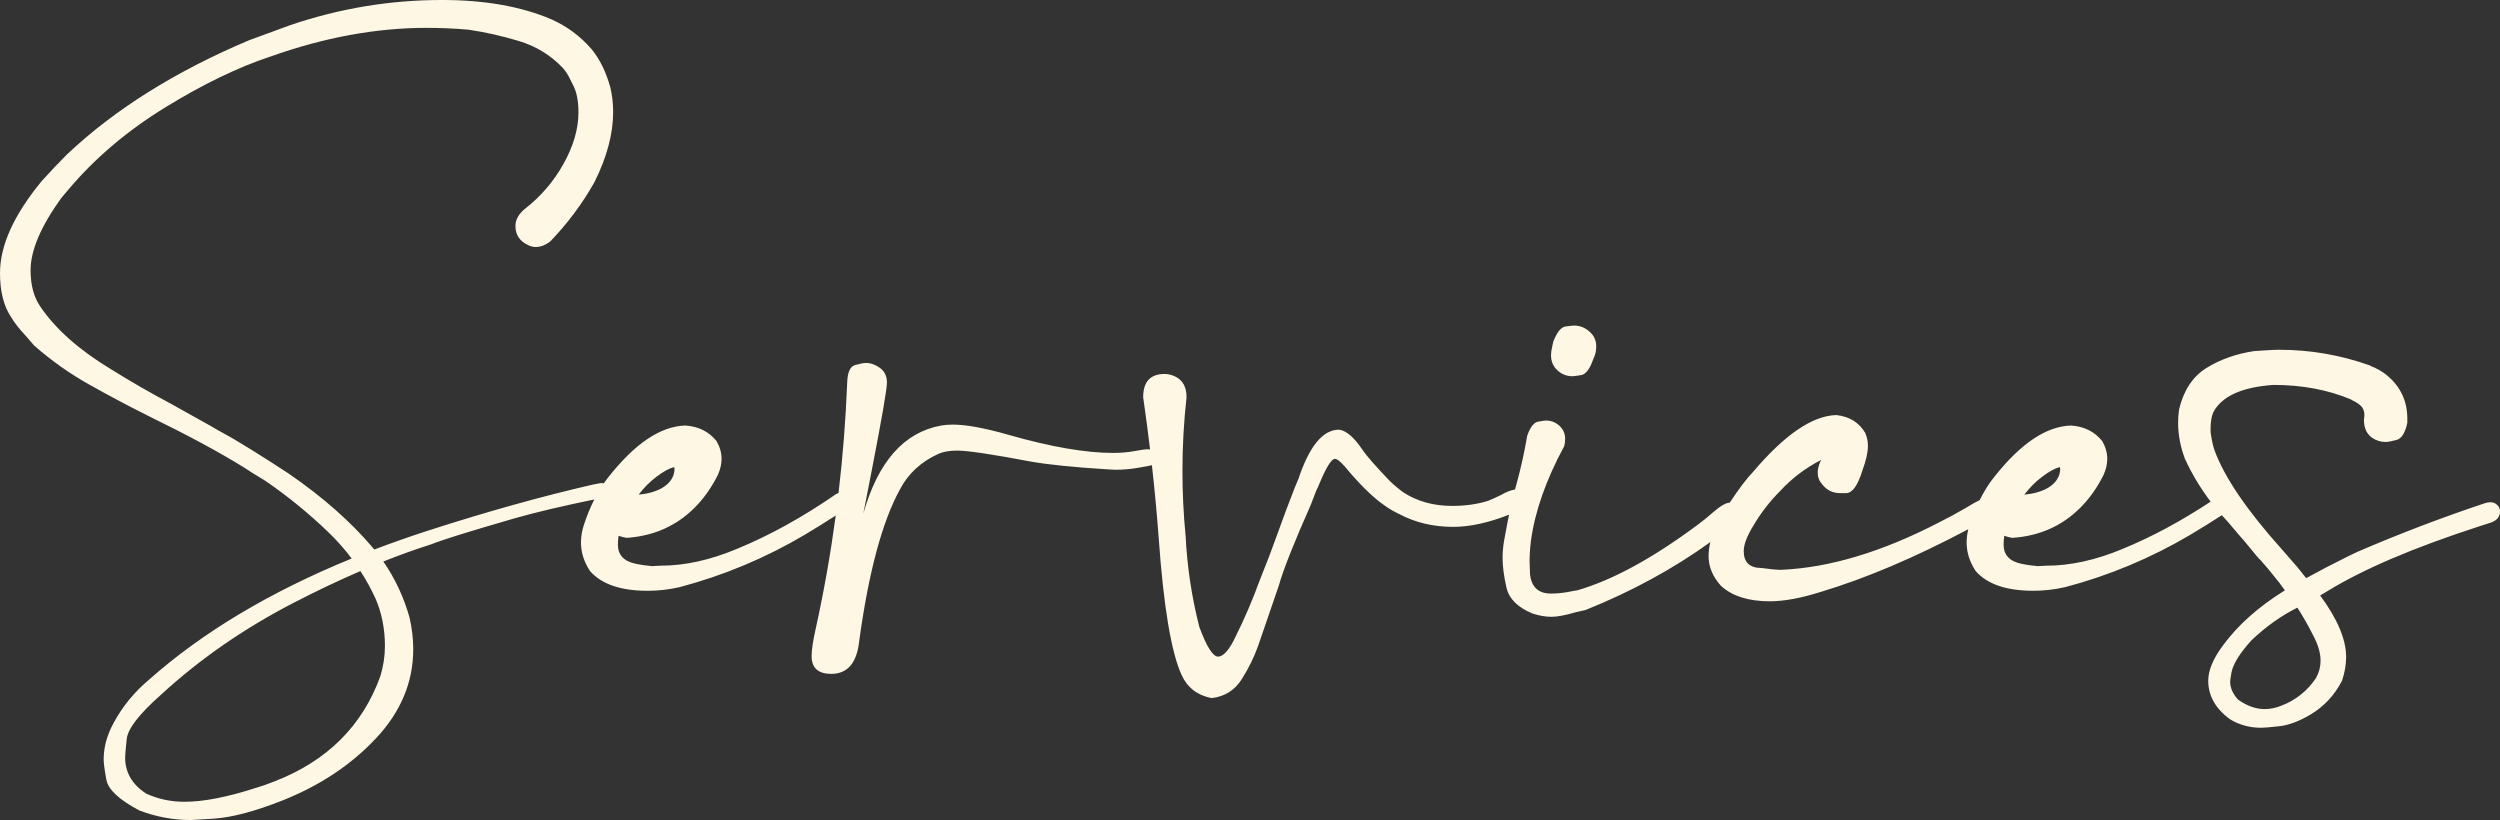 <?xml version="1.0" encoding="UTF-8"?>
<svg id="Layer_1" data-name="Layer 1" xmlns="http://www.w3.org/2000/svg" viewBox="0 0 1881.87 617.28">
  <rect x="0" y="0" width="1881.87" height="617.28" fill="#333333" stroke="none"/>
  <defs>
    <style>
      .cls-1 {
        fill: #fdf7e4;
        stroke-width: 0px;
      }
    </style>
  </defs>
  <path class="cls-1" d="M1879.81,380.14c-1.38-1.38-3.09-2.07-5.15-2.07-1.37,0-2.75.23-4.12.69-32.31,10.78-64.15,22.93-95.54,36.43l-7.23,3.44c-10.8,5.31-21.38,10.83-31.76,16.55-.4-.47-.82-.94-1.23-1.42l-5.15-6.53-11.69-13.41c-26.35-29.32-43.31-54.19-50.87-74.58-.91-2.52-1.59-5.16-2.06-7.91-.23-1.37-.46-2.68-.69-3.95-.23-1.25-.34-2.46-.34-3.6,0-5.96.7-10.42,2.06-13.41,6.41-12.14,21.54-19.02,45.37-20.62,21.53,0,41.01,3.67,58.43,11l1.03.69c2.51,1.15,4.63,2.52,6.35,4.12,1.71,1.6,2.58,4.01,2.58,7.21l-.34,3.43c0,5.96,2.06,10.44,6.18,13.4,3.22,2.07,6.54,3.1,9.98,3.1,1.82,0,4.62-.51,8.41-1.54,3.78-1.03,6.48-5.33,8.08-12.89v-3.1c0-14.2-5.85-25.66-17.53-34.36-2.3-1.6-4.71-2.98-7.21-4.12-1.39-.46-2.64-1.03-3.79-1.73-22-7.78-44.68-11.68-68.05-11.68-2.75,0-7.34.23-13.75.68l-5.15.35c-13.53,2.07-25.44,6.3-35.76,12.71-10.31,6.43-17.18,16.85-20.61,31.28-.46,3.43-.69,6.75-.69,9.97,0,8.94,1.72,17.99,5.16,27.15,5.26,11.42,11.71,22.15,19.32,32.19-22.31,14.74-44.36,26.58-66.12,35.52-20.17,8.48-39.42,12.71-57.74,12.71l-6.88.34c-.46-.22-1.25-.34-2.39-.34-2.53-.22-5.51-.68-8.95-1.37-9.17-1.82-13.75-6.64-13.75-14.43,0-2.23.16-4.48.49-6.74,1.71.63,3.73,1.16,6.04,1.58,20.39-1.37,37.46-8.94,51.21-22.69,6.88-6.86,12.72-15.11,17.53-24.75,1.82-4.11,2.75-8.13,2.75-12.02,0-4.58-1.27-9.05-3.79-13.4-5.73-7.11-13.51-11-23.37-11.69-18.57.46-37.81,13.3-57.74,38.49l-3.43,4.48c-2.82,4.12-5.39,8.52-7.72,13.16-2.54,1.2-5.94,3.1-10.2,5.74-6.66,3.9-13.42,7.57-20.28,10.99-42.85,22.24-82.5,34.15-118.93,35.74-3.43,0-8.36-.45-14.77-1.37-8.95,0-13.41-4.24-13.41-12.71,0-4.81,2.29-10.99,6.88-18.55,5.72-9.85,12.71-18.91,20.96-27.16,8.64-9.3,18.82-16.96,30.54-23-.2.33-.41.67-.63,1-1.39,3.21-2.07,6.07-2.07,8.59,0,3.44,1.15,6.43,3.45,8.95,3.43,4.35,7.9,6.52,13.4,6.52h4.81c4.58-.22,8.59-5.95,12.03-17.18,2.75-7.33,4.12-13.52,4.12-18.57,0-3.2-.69-6.41-2.06-9.62-4.59-7.78-11.8-12.25-21.64-13.4-18.1.46-39.08,14.78-62.9,42.96-4.29,4.29-10.11,11.97-17.47,23.04-.04,0-.07,0-.11,0-2.75,0-6.88,2.41-12.37,7.21-3.89,3.44-8.02,6.76-12.37,9.96-33.69,24.98-63.7,41.25-90.04,48.82l-2.41.34c-6.19,1.38-11.92,2.06-17.19,2.06-9.4,0-14.66-4.8-15.81-14.43l-.34-10.31c0-1.83.06-3.54.16-5.15.11-1.61.23-3.22.34-4.82.11-1.6.28-3.2.51-4.81,2.98-22.22,11.35-46.06,25.1-71.49.45-1.82.68-3.66.68-5.5,0-3.89-1.44-7.16-4.3-9.8-2.86-2.63-6.24-3.95-10.13-3.95-.93,0-2.93.28-6.02.86-3.1.57-5.79,4.07-8.08,10.48-2.07,12.14-4.75,24.29-8.07,36.43-.37,1.36-.74,2.73-1.1,4.1-3.32.58-6.81,1.97-10.5,4.14-3.21,1.6-6.53,3.1-9.96,4.48-8.03,2.51-16.96,3.77-26.82,3.77-14.43,0-26.92-3.54-37.46-10.64-4.81-3.66-8.47-6.88-10.99-9.62-9.62-10.08-15.93-17.3-18.91-21.66-6.42-9.62-12.37-14.78-17.87-15.46-12.14,0-22.33,12.37-30.58,37.12l-2.75,6.52c-4.59,11.69-8.94,23.32-13.06,34.89-4.12,11.57-8.48,22.98-13.06,34.2-5.5,15.12-11.57,29.33-18.21,42.62-4.82,10.31-9.28,15.46-13.41,15.46-3.89,0-8.59-7.45-14.09-22.34-5.73-22.46-9.17-45.26-10.31-68.4-1.6-16.27-2.4-32.65-2.4-49.15,0-18.32,1.02-36.76,3.09-55.33,0-7.55-2.75-12.71-8.25-15.46-2.75-1.37-5.5-2.07-8.25-2.07-10.76,0-16.15,5.86-16.15,17.53,1.91,13.23,3.65,26.32,5.2,39.24-.79-.06-1.63-.08-2.52-.08-1.14,0-4.24.46-9.28,1.37-5.04.93-10.43,1.38-16.15,1.38-20.63,0-46.99-4.58-79.05-13.75-17.65-5.04-31.51-7.57-41.59-7.57-2.98,0-5.84.23-8.59.69-28.06,5.05-47.62,27.18-58.69,66.38,2.23-11.26,4.39-22.27,6.45-33.04,7.55-38.95,11.34-60.83,11.34-65.65s-1.73-8.47-5.16-10.99c-3.44-2.52-7-3.79-10.66-3.79-1.6,0-4.29.51-8.07,1.55-3.79,1.03-5.8,5.43-6.02,13.23-1.12,28-3.29,55.71-6.53,83.13-.58.2-1.17.45-1.77.75-25.21,17.42-50.08,31.17-74.59,41.24-20.17,8.48-39.42,12.71-57.74,12.71l-6.88.34c-.46-.22-1.25-.34-2.39-.34-2.53-.22-5.51-.68-8.95-1.37-9.17-1.82-13.75-6.64-13.75-14.43,0-2.23.16-4.48.49-6.74,1.71.63,3.72,1.16,6.04,1.58,20.39-1.37,37.46-8.94,51.21-22.69,6.88-6.86,12.71-15.11,17.53-24.75,1.82-4.11,2.75-8.13,2.75-12.02,0-4.58-1.26-9.05-3.78-13.4-5.73-7.11-13.51-11-23.37-11.69-18.57.46-37.81,13.3-57.74,38.49l-3.44,4.48c-.13.19-.26.38-.38.57-.63-.15-1.35-.23-2.15-.23l-5.5,1.03c-38.95,8.93-80.77,20.62-125.45,35.05-13.63,4.43-26.83,9.09-39.6,13.95-.43-.53-.87-1.06-1.3-1.58-16.5-19.46-37.58-38.03-63.24-55.67-9.4-6.18-18.91-12.26-28.53-18.22-4.59-2.75-8.09-4.86-10.48-6.36-2.41-1.49-5.1-3.03-8.07-4.63-2.98-1.6-7.21-4.01-12.72-7.23l-29.56-16.49c-15.12-8.02-30.01-16.61-44.67-25.78-23.83-14.43-41.48-30.13-52.94-47.08-4.81-7.1-7.21-16.15-7.21-27.16,0-14.89,7.68-32.98,23.03-54.3l5.5-6.53c19.93-23.6,44.16-44.16,72.69-61.69,28.53-17.53,54.94-30.3,79.22-38.33,40.55-14.43,79.74-21.64,117.55-21.64,10.53,0,21.07.46,31.62,1.37,12.59,1.84,25.31,4.7,38.14,8.59,12.82,3.89,23.82,10.66,32.99,20.28,1.6,1.84,2.98,3.79,4.12,5.84l3.1,6.18c2.96,5.28,4.46,12.39,4.46,21.31,0,12.37-3.73,25.26-11.18,38.67-7.44,13.41-17.25,24.81-29.39,34.2-4.58,3.89-6.87,8.14-6.87,12.71,0,6.64,3.2,11.46,9.62,14.44,1.82.92,3.79,1.37,5.85,1.37,3.43,0,6.98-1.37,10.65-4.12,13.06-13.51,24.17-28.41,33.34-44.68,9.4-18.79,14.09-36.43,14.09-52.93,0-6.18-.7-12.26-2.07-18.22-3.21-11.68-7.9-21.31-14.09-28.87-8.48-9.84-18.68-17.4-30.59-22.68-22.69-9.62-50.08-14.44-82.14-14.44-38.95,0-76.99,6.3-114.11,18.91l-30.93,11.34c-55.45,23.38-101.17,52.02-137.14,85.93-6.42,6.42-12.72,13.06-18.9,19.93C10.54,161.54,0,184.68,0,205.54c0,13.75,2.75,24.75,8.25,32.99,2.75,4.59,6.31,9.17,10.66,13.75l6.88,7.91c12.83,11.23,26.57,20.96,41.24,29.21,14.66,8.25,29.56,16.15,44.68,23.71,29.56,14.44,53.38,27.28,71.49,38.49,4.12,2.75,9.63,6.19,16.5,10.32,16.73,11.46,32.55,24.34,47.44,38.66,6.44,6.19,12.3,12.8,17.58,19.84-61.32,25.07-112.09,55.4-152.31,91.01-11.23,9.4-20.17,20.29-26.82,32.65-5.03,9.17-7.55,18.34-7.55,27.49,0,2.97.68,8.13,2.06,15.46,1.37,7.33,9.62,15.01,24.75,23.03,12.6,4.81,25.54,7.21,38.84,7.21l17.18-1.02c13.75-.92,31.05-5.5,51.9-13.75,28.18-11.24,51.61-26.83,70.28-46.75,18.67-19.93,28.01-42.28,28.01-67.03,0-7.79-.92-15.69-2.75-23.71-4.29-15.37-10.88-29.49-19.76-42.35,12.47-4.96,24.55-9.29,36.26-13,7.79-3.2,28.75-9.73,62.89-19.59,15.88-4.5,35.77-9.2,59.67-14.11-3.08,6.08-5.74,12.61-7.99,19.61-1.37,4.36-2.06,8.6-2.06,12.72,0,7.57,2.3,14.79,6.88,21.65,8.7,9.85,23.13,14.78,43.3,14.78,8.02,0,16.03-.91,24.06-2.75,33-8.71,64.27-21.77,93.83-39.19,8.62-5.16,16.51-10.07,23.7-14.72-3.85,28.71-8.87,57.1-15.06,85.16-2.06,9.17-3.09,16.05-3.09,20.62,0,8.94,4.93,13.41,14.77,13.41,12.14,0,19.13-8.02,20.97-24.07,7.1-52.24,17.4-90.62,30.93-115.13,6.18-11.68,15.8-20.51,28.87-26.47,3.66-1.6,8.36-2.4,14.08-2.4,7.79,0,26.24,2.75,55.35,8.25,12.83,2.29,31.96,4.24,57.39,5.84l6.19.34c5.5,0,10.99-.45,16.49-1.37l7.91-1.38c1.17-.2,2.24-.43,3.2-.71,2.09,18.55,3.79,36.78,5.11,54.69,3.66,51.56,9.39,85.93,17.18,103.11,4.35,9.62,11.91,15.46,22.69,17.53,9.85-1.14,17.4-5.91,22.68-14.26,5.27-8.36,9.39-16.79,12.37-25.26l15.46-45.03c3.43-12.14,11.46-32.41,24.06-60.83l4.12-10.66c1.15-2.28,2.06-4.34,2.75-6.18,5.04-11.91,8.81-17.87,11.34-17.87,2.06,0,5.72,3.32,10.99,9.97,10.08,11.69,19.02,20.17,26.82,25.42,3.2,2.3,6.75,4.37,10.64,6.19,12.14,6.43,25.67,9.62,40.57,9.62,12.54,0,26.57-3.05,42.09-9.19-1.03,4.83-1.97,9.73-2.84,14.69l-1.02,5.5c-.68,4.12-1.03,8.25-1.03,12.37,0,6.42.98,13.87,2.91,22.33,1.96,8.48,8.53,15.01,19.77,19.59,5.03,1.6,9.74,2.41,14.1,2.41s10.41-1.14,18.21-3.43l7.56-1.73c34.77-13.98,66.03-31.01,93.84-51.09-.89,3.66-1.33,7.17-1.33,10.54,0,8.03,3.09,15.48,9.27,22.34,8.48,7.8,20.74,11.69,36.78,11.69,10.54,0,23.14-2.29,37.81-6.88,34.43-10.33,71.64-26.12,111.65-47.39-.84,3.38-1.27,6.69-1.27,9.92,0,7.57,2.29,14.79,6.87,21.65,8.7,9.85,23.13,14.78,43.3,14.78,8.02,0,16.03-.91,24.07-2.75,32.99-8.71,64.26-21.77,93.82-39.19,8.74-5.24,16.75-10.21,24.02-14.93,1.48,1.68,3,3.34,4.55,4.97l7.57,8.94c3.66,4.12,6.64,7.62,8.93,10.48s4.12,5.1,5.5,6.7c1.18,1.38,2.1,2.34,2.78,2.86.23.28.46.58.73.89l-.51-.73s.07.06.11.08l.48.73s-.05-.05-.07-.08l.27.38-.18-.28c1.28,1.55,2.95,3.47,5,5.78l8.59,10.66c1.05,1.58,2.3,3.29,3.77,5.15-19.84,12.29-35.41,26.16-46.72,41.6-7.33,9.85-11,18.67-11,26.46,0,11.23,5.39,20.86,16.15,28.87,7.1,4.35,15.01,6.53,23.72,6.53,2.29,0,6.92-.4,13.92-1.2,6.98-.8,14.72-3.72,23.21-8.76,10.07-5.96,17.98-14.44,23.71-25.44,2.06-6.18,3.09-12.14,3.09-17.87,0-13.22-6.53-28.66-19.56-46.33,1.56-.89,3.15-1.84,4.78-2.82,27.03-16.72,65.31-33.1,114.8-49.14l8.59-2.75c4.81-1.6,7.21-4.46,7.21-8.6,0-1.82-.69-3.43-2.06-4.8ZM1537.27,358.83c5.15-3.89,9.56-6.3,13.23-7.23l.34,1.38c0,.92-.18,2.12-.51,3.6-.35,1.5-1.09,3.1-2.24,4.82-1.14,1.71-2.86,3.37-5.15,4.98-2.29,1.61-5.33,2.98-9.11,4.12-2.81.85-6.14,1.45-10.01,1.8,4.01-5.24,8.49-9.73,13.45-13.47ZM494.2,358.83c5.15-3.89,9.55-6.3,13.23-7.23l.34,1.38c0,.92-.18,2.12-.52,3.6-.35,1.5-1.08,3.1-2.23,4.82-1.14,1.71-2.87,3.37-5.16,4.98-2.29,1.61-5.32,2.98-9.1,4.12-2.81.85-6.14,1.45-10.01,1.8,4-5.24,8.49-9.73,13.45-13.47ZM289.75,486.34c0,7.57-1.15,15.12-3.44,22.69-13.52,37.35-39.98,63.69-79.39,79.04-5.05,2.06-9.98,3.77-14.78,5.16-21.31,6.86-39.07,10.31-53.28,10.31-10.32,0-19.94-2.07-28.87-6.18-10.54-6.88-15.8-15.94-15.8-27.16,0-1.6.39-6.24,1.2-13.91.8-7.68,9.33-18.73,25.61-33.17,29.1-26.8,62.38-49.89,99.84-69.26,17.43-9,34.25-17.01,50.46-24,4.19,6.48,7.94,13.28,11.24,20.4,4.81,10.99,7.21,23.02,7.21,36.08ZM1699.39,418.38c.05.23.27.61.65,1.17-.4-.5-.62-.89-.65-1.17ZM1746.8,497.34c0,4.58-1.14,8.94-3.43,13.06-6.66,9.85-15.48,16.84-26.47,20.96-4.12,1.61-8.13,2.41-12.02,2.41-6.88,0-13.63-2.41-20.28-7.22-3.89-4.35-5.84-8.81-5.84-13.4,0-1.14.34-3.55,1.02-7.22,1.38-6.41,6.31-14.32,14.78-23.71,10.72-10.29,22.32-18.57,34.78-24.82,4.16,6.41,8.15,13.42,11.97,21.04,3.66,6.88,5.5,13.18,5.5,18.91Z"/>
  <path class="cls-1" d="M1197.09,250.21c-3.44-3.43-7.57-5.15-12.37-5.15-.7,0-2.76.23-6.19.69-3.43.46-6.52,4.24-9.27,11.33,0,.25-.3,1.56-.87,3.96-.58,2.41-.86,4.53-.86,6.36,0,4.58,1.59,8.37,4.8,11.34,3.22,2.98,7,4.46,11.35,4.46.92,0,3.09-.28,6.53-.86,3.44-.57,6.41-4.41,8.93-11.52l.69-1.71c1.15-2.29,1.72-5.04,1.72-8.25,0-4.36-1.49-7.91-4.46-10.66Z"/>
</svg>